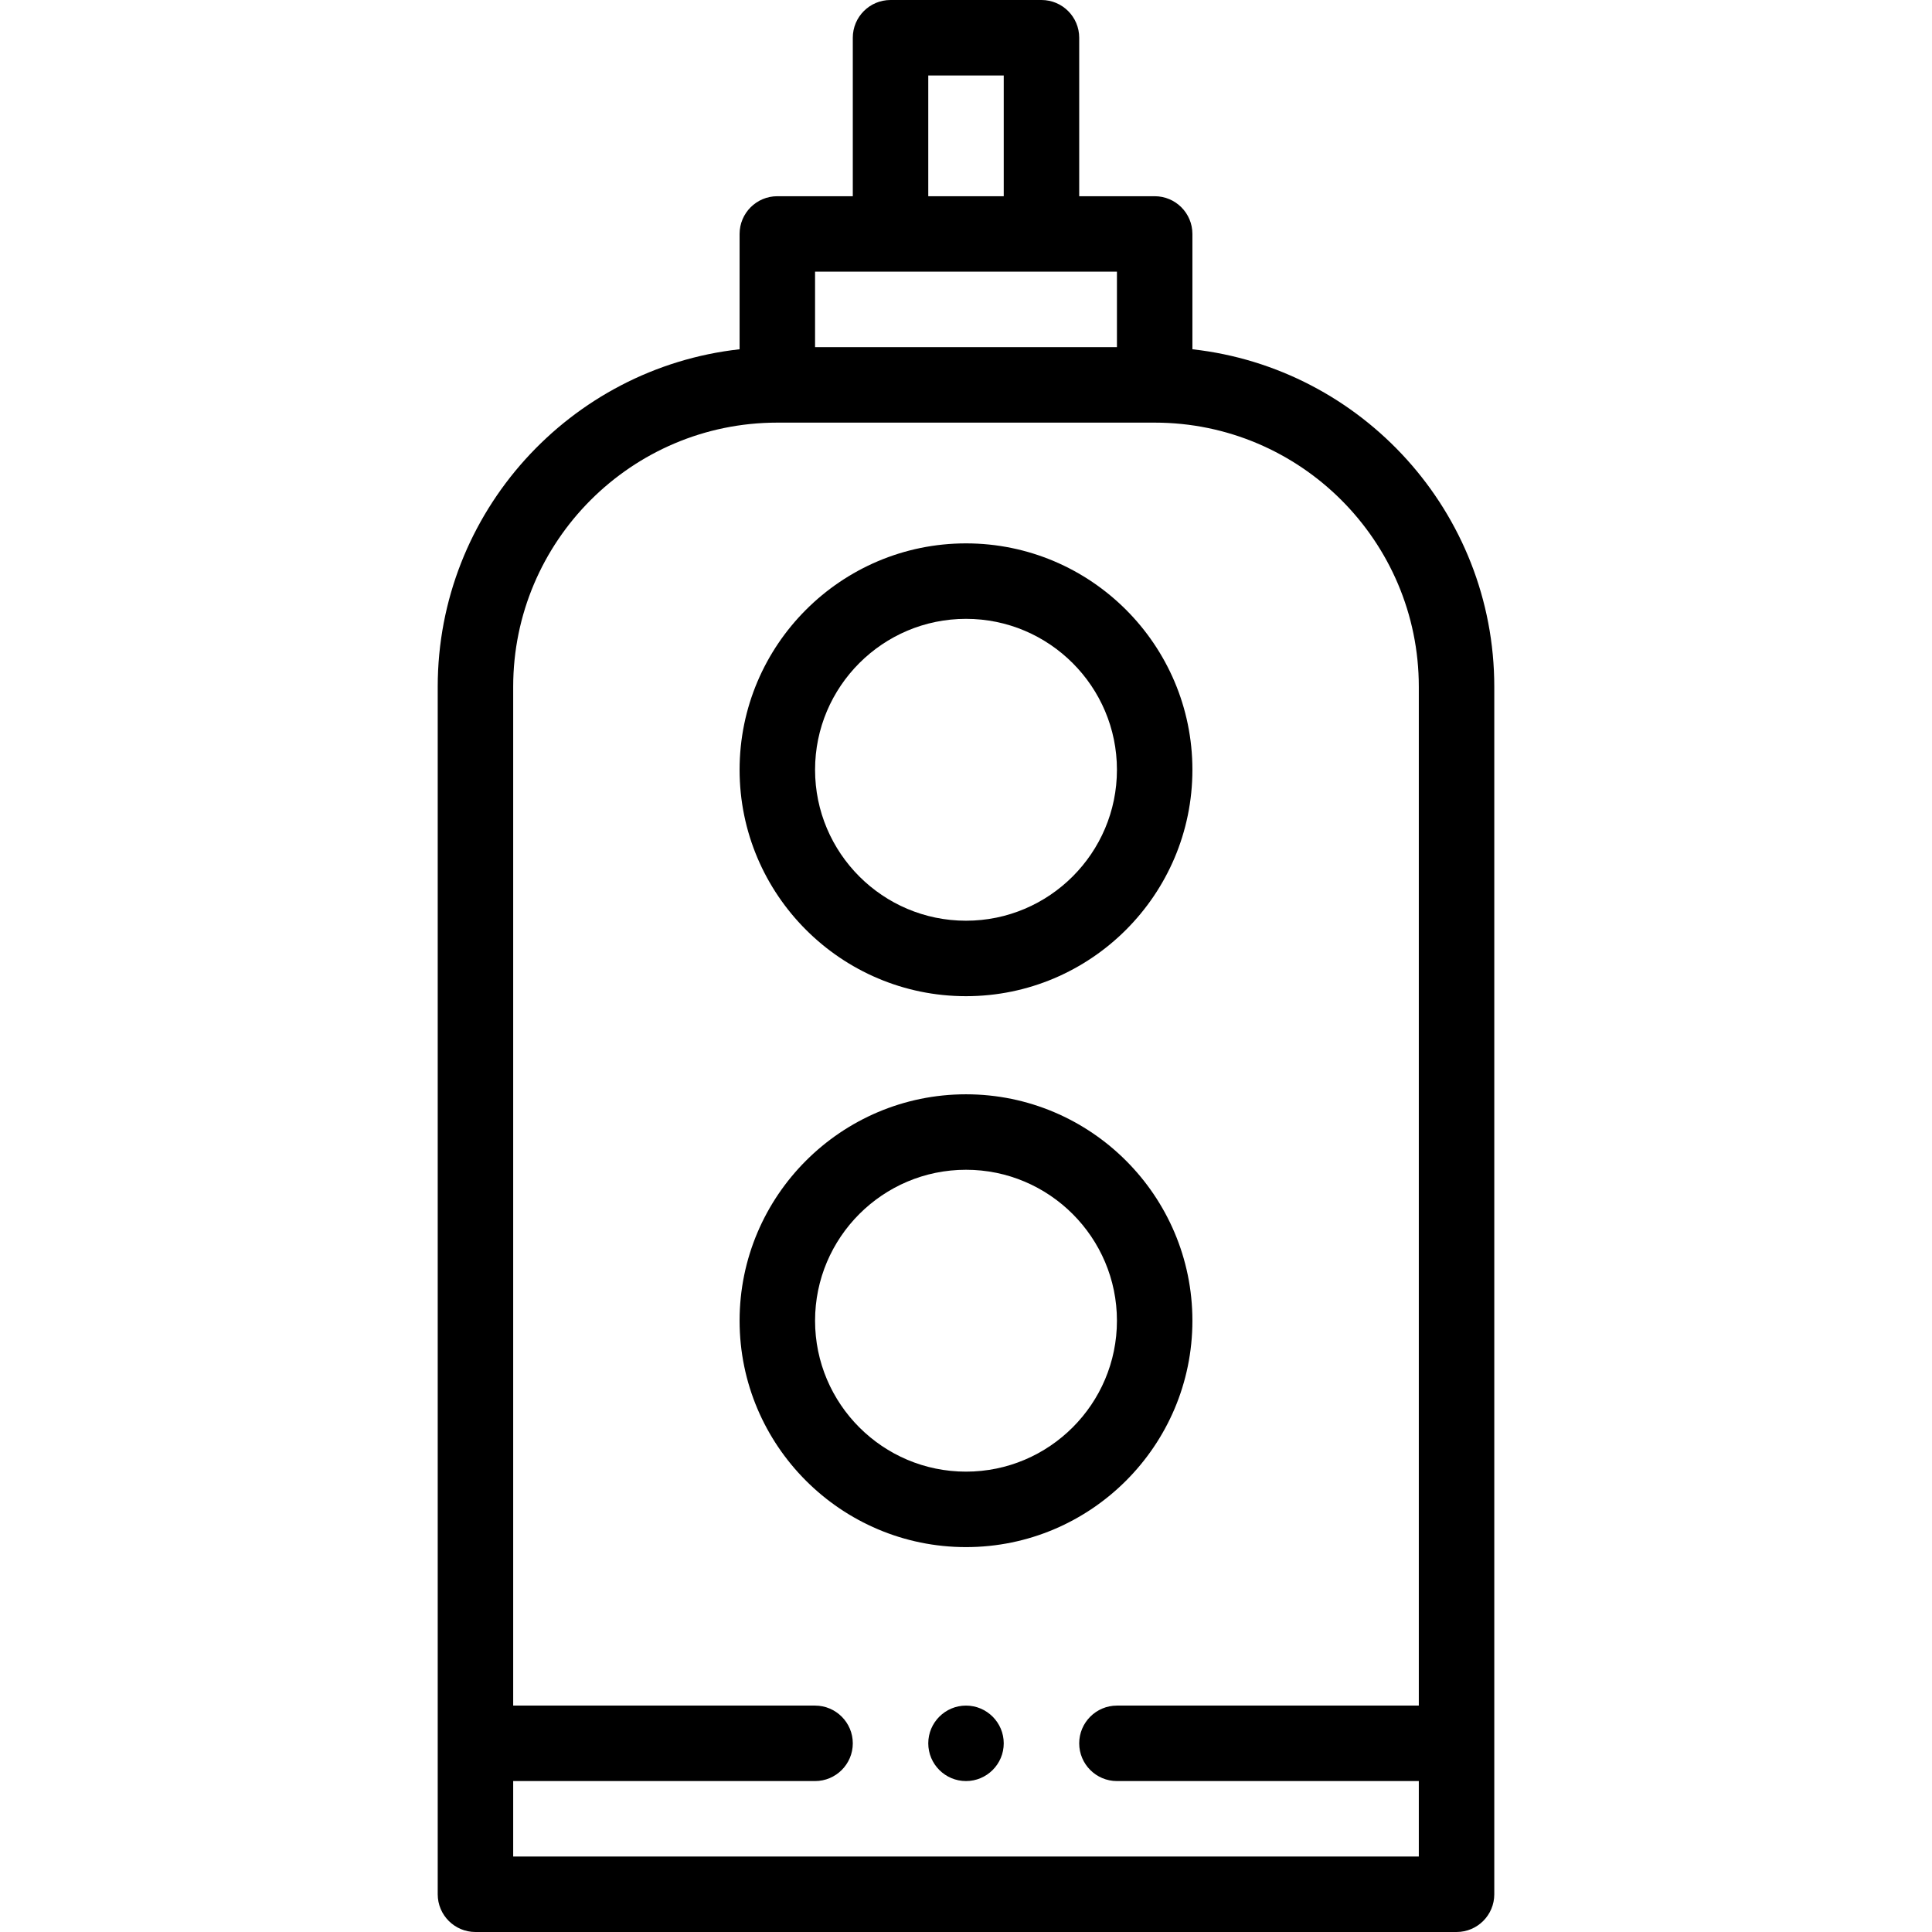 <?xml version="1.0" encoding="iso-8859-1"?>
<!-- Generator: Adobe Illustrator 19.0.0, SVG Export Plug-In . SVG Version: 6.00 Build 0)  -->
<svg version="1.1" id="Capa_1" xmlns="http://www.w3.org/2000/svg" xmlns:xlink="http://www.w3.org/1999/xlink" x="0px" y="0px"
	 viewBox="0 0 512 512" style="enable-background:new 0 0 512 512;" xml:space="preserve">
<g>
	<g>
		<path d="M316,92.559V62c0-5.523-4.477-10-10-10h-20V10c0-5.523-4.477-10-10-10h-40c-5.523,0-10,4.477-10,10v42h-20
			c-5.523,0-10,4.477-10,10v30.559c-44.937,4.991-80,43.196-80,89.441v320c0,5.523,4.477,10,10,10h260c5.523,0,10-4.477,10-10V182
			C396,135.754,360.937,97.549,316,92.559z M246,20h20v32h-20V20z M216,72h80v20h-80V72z M376,452h-80c-5.51,0-10,4.49-10,10
			c0,5.52,4.49,10,10,10h80v20H136v-20h80c5.51,0,10-4.48,10-10c0-5.51-4.49-10-10-10h-80V182c0-38.598,31.402-70,70-70h100
			c38.598,0,70,31.402,70,70V452z"/>
	</g>
</g>
<g>
	<g>
		<path d="M256,452c-5.51,0-10,4.49-10,10c0,5.52,4.49,10,10,10s10-4.48,10-10C266,456.49,261.51,452,256,452z"/>
	</g>
</g>
<g>
	<g>
		<path d="M256,144c-33.084,0-60,26.916-60,60s26.916,60,60,60s60-26.916,60-60S289.084,144,256,144z M256,244
			c-22.056,0-40-17.944-40-40c0-22.056,17.944-40,40-40c22.056,0,40,17.944,40,40C296,226.056,278.056,244,256,244z"/>
	</g>
</g>
<g>
	<g>
		<path d="M256,290c-33.084,0-60,26.916-60,60s26.916,60,60,60s60-26.916,60-60S289.084,290,256,290z M256,390
			c-22.056,0-40-17.944-40-40c0-22.056,17.944-40,40-40c22.056,0,40,17.944,40,40C296,372.056,278.056,390,256,390z"/>
	</g>
</g>
<g>
</g>
<g>
</g>
<g>
</g>
<g>
</g>
<g>
</g>
<g>
</g>
<g>
</g>
<g>
</g>
<g>
</g>
<g>
</g>
<g>
</g>
<g>
</g>
<g>
</g>
<g>
</g>
<g>
</g>
</svg>
